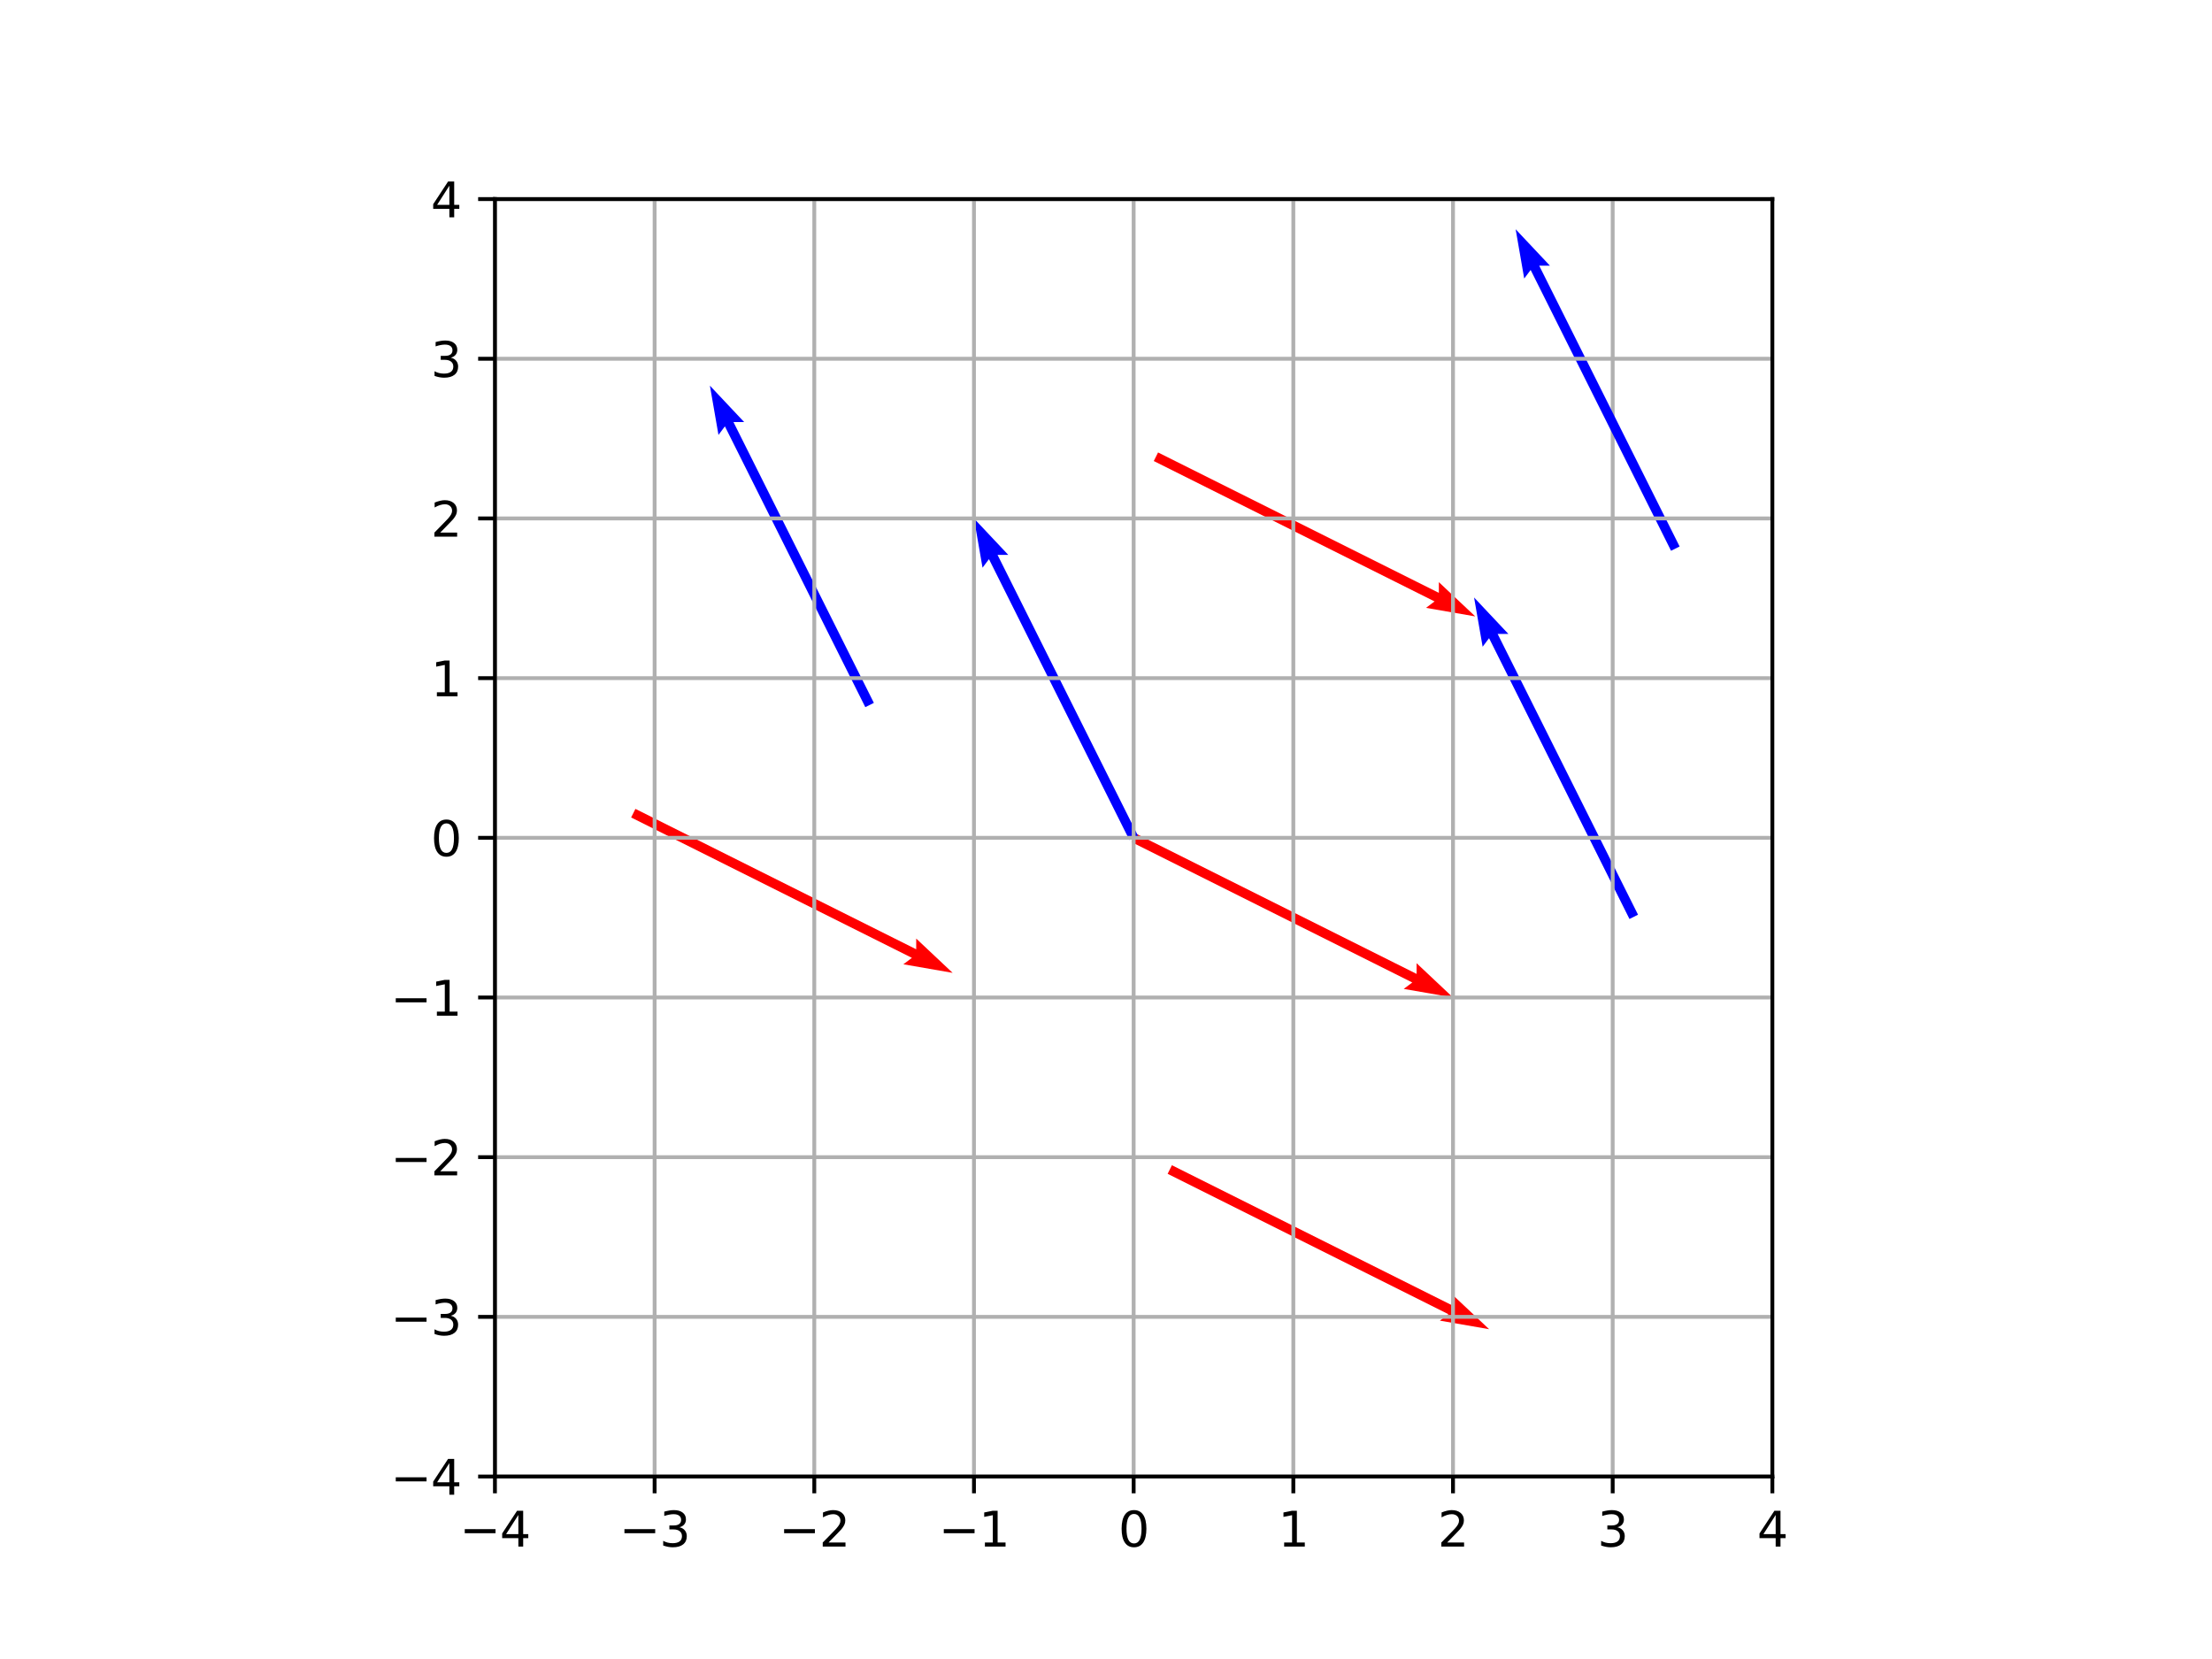 <?xml version="1.0" encoding="UTF-8" standalone="no"?>
<svg
   width="460.8pt"
   height="345.6pt"
   viewBox="0 0 460.8 345.6"
   version="1.1"
   id="svg334"
   sodipodi:docname="equivalentVectors.svg"
   inkscape:version="1.1.1 (3bf5ae0d25, 2021-09-20)"
   xmlns:inkscape="http://www.inkscape.org/namespaces/inkscape"
   xmlns:sodipodi="http://sodipodi.sourceforge.net/DTD/sodipodi-0.dtd"
   xmlns:xlink="http://www.w3.org/1999/xlink"
   xmlns="http://www.w3.org/2000/svg"
   xmlns:svg="http://www.w3.org/2000/svg"
   xmlns:rdf="http://www.w3.org/1999/02/22-rdf-syntax-ns#"
   xmlns:cc="http://creativecommons.org/ns#"
   xmlns:dc="http://purl.org/dc/elements/1.1/">
  <sodipodi:namedview
     id="namedview336"
     pagecolor="#ffffff"
     bordercolor="#666666"
     borderopacity="1.0"
     inkscape:pageshadow="2"
     inkscape:pageopacity="0.0"
     inkscape:pagecheckerboard="0"
     inkscape:document-units="pt"
     showgrid="false"
     inkscape:zoom="1.8185764"
     inkscape:cx="307.10836"
     inkscape:cy="230.67494"
     inkscape:window-width="1920"
     inkscape:window-height="1016"
     inkscape:window-x="0"
     inkscape:window-y="27"
     inkscape:window-maximized="1"
     inkscape:current-layer="svg334" />
  <defs
     id="defs6">
    <style
       type="text/css"
       id="style4">*{stroke-linejoin: round; stroke-linecap: butt}</style>
    <clipPath
       id="p7e3259f375-3">
      <rect
         x="103.104"
         y="41.472"
         width="266.112"
         height="266.112"
         id="rect329-6" />
    </clipPath>
    <clipPath
       id="p7e3259f375-2">
      <rect
         x="103.104"
         y="41.472"
         width="266.112"
         height="266.112"
         id="rect329-7" />
    </clipPath>
    <clipPath
       id="p7e3259f375-36">
      <rect
         x="103.104"
         y="41.472"
         width="266.112"
         height="266.112"
         id="rect329-0" />
    </clipPath>
    <clipPath
       id="p7e3259f375-6">
      <rect
         x="103.104"
         y="41.472"
         width="266.112"
         height="266.112"
         id="rect329-1" />
    </clipPath>
    <clipPath
       id="p7e3259f375-9">
      <rect
         x="103.104"
         y="41.472"
         width="266.112"
         height="266.112"
         id="rect329-2" />
    </clipPath>
    <clipPath
       id="p7e3259f375-37">
      <rect
         x="103.104"
         y="41.472"
         width="266.112"
         height="266.112"
         id="rect329-5" />
    </clipPath>
  </defs>
  <path
     d="M 0,345.6 H 460.8 V 0 H 0 Z"
     style="fill:#ffffff"
     id="path8" />
  <g
     id="Quiver_2-0"
     style="stroke-linecap:butt;stroke-linejoin:round"
     transform="translate(104.18,16.466)">
    <path
       d="m 235.267,174.974 -29.247,-58.495 -1.339,1.785 L 202.896,108 l 7.141,7.587 h -2.231 l 29.247,58.495 -1.785,0.893"
       clip-path="url(#p7e3259f375-9)"
       style="fill:#0000ff"
       id="path17-2" />
  </g>
  <g
     id="Quiver_2-8"
     style="stroke-linecap:butt;stroke-linejoin:round"
     transform="translate(-55.01,-27.662)">
    <path
       d="m 235.267,174.974 -29.247,-58.495 -1.339,1.785 L 202.896,108 l 7.141,7.587 h -2.231 l 29.247,58.495 -1.785,0.893"
       clip-path="url(#p7e3259f375-6)"
       style="fill:#0000ff"
       id="path17-7" />
  </g>
  <g
     id="Quiver_1-6"
     style="stroke-linecap:butt;stroke-linejoin:round"
     transform="translate(7.527,69.105)">
    <path
       d="m 236.606,173.635 58.495,29.247 v -2.231 l 7.587,7.141 -10.265,-1.785 1.785,-1.339 -58.495,-29.247 0.893,-1.785"
       clip-path="url(#p7e3259f375-36)"
       style="fill:#ff0000"
       id="path14-2" />
  </g>
  <g
     id="Quiver_1-0"
     style="stroke-linecap:butt;stroke-linejoin:round"
     transform="translate(-104.237,-5.129)">
    <path
       d="m 236.606,173.635 58.495,29.247 v -2.231 l 7.587,7.141 -10.265,-1.785 1.785,-1.339 -58.495,-29.247 0.893,-1.785"
       clip-path="url(#p7e3259f375-2)"
       style="fill:#ff0000"
       id="path14-9" />
  </g>
  <g
     id="Quiver_1">
    <path
       d="m 236.606,173.635 58.495,29.247 v -2.231 l 7.587,7.141 -10.265,-1.785 1.785,-1.339 -58.495,-29.247 0.893,-1.785"
       clip-path="url(#p7e3259f375)"
       style="fill:#ff0000"
       id="path14" />
  </g>
  <g
     id="Quiver_1-7"
     style="stroke-linecap:butt;stroke-linejoin:round"
     transform="translate(4.64,-79.381)">
    <path
       d="m 236.606,173.635 58.495,29.247 v -2.231 l 7.587,7.141 -10.265,-1.785 1.785,-1.339 -58.495,-29.247 0.893,-1.785"
       clip-path="url(#p7e3259f375-3)"
       style="fill:#ff0000"
       id="path14-5" />
  </g>
  <g
     id="Quiver_2">
    <path
       d="m 235.267,174.974 -29.247,-58.495 -1.339,1.785 L 202.896,108 l 7.141,7.587 h -2.231 l 29.247,58.495 -1.785,0.893"
       clip-path="url(#p7e3259f375)"
       style="fill:#0000ff"
       id="path17" />
  </g>
  <g
     id="xtick_1">
    <g
       id="line2d_1">
      <path
         d="M 103.104,307.584 V 41.472"
         clip-path="url(#p7e3259f375)"
         style="fill:none;stroke:#b0b0b0;stroke-width:0.8;stroke-linecap:square"
         id="path23" />
    </g>
    <g
       id="line2d_2">
      <defs
         id="defs27">
        <path
           id="m4064cdb2ea"
           d="M 0,0 V 3.5"
           style="stroke:#000000;stroke-width:0.8" />
      </defs>
      <g
         id="g31">
        <use
           xlink:href="#m4064cdb2ea"
           x="103.104"
           y="307.584"
           style="stroke:#000000;stroke-width:0.8"
           id="use29"
           width="100%"
           height="100%" />
      </g>
    </g>
    <g
       id="text_1">
      <!-- −4 -->
      <g
         transform="matrix(0.1,0,0,-0.1,95.733,322.182)"
         id="g42">
        <defs
           id="defs36">
          <path
             id="DejaVuSans-2212"
             d="M 678,2272 H 4684 V 1741 H 678 Z"
             transform="scale(0.016)" />
          <path
             id="DejaVuSans-34"
             d="M 2419,4116 825,1625 h 1594 z m -166,550 h 794 V 1625 h 666 V 1100 H 3047 V 0 H 2419 V 1100 H 313 v 609 z"
             transform="scale(0.016)" />
        </defs>
        <use
           xlink:href="#DejaVuSans-2212"
           id="use38"
           x="0"
           y="0"
           width="100%"
           height="100%" />
        <use
           xlink:href="#DejaVuSans-34"
           x="83.789"
           id="use40"
           y="0"
           width="100%"
           height="100%" />
      </g>
    </g>
  </g>
  <g
     id="xtick_2">
    <g
       id="line2d_3">
      <path
         d="M 136.368,307.584 V 41.472"
         clip-path="url(#p7e3259f375)"
         style="fill:none;stroke:#b0b0b0;stroke-width:0.8;stroke-linecap:square"
         id="path46" />
    </g>
    <g
       id="line2d_4">
      <g
         id="g51">
        <use
           xlink:href="#m4064cdb2ea"
           x="136.368"
           y="307.584"
           style="stroke:#000000;stroke-width:0.8"
           id="use49"
           width="100%"
           height="100%" />
      </g>
    </g>
    <g
       id="text_2">
      <!-- −3 -->
      <g
         transform="matrix(0.1,0,0,-0.1,128.997,322.182)"
         id="g61">
        <defs
           id="defs55">
          <path
             id="DejaVuSans-33"
             d="m 2597,2516 q 453,-97 707,-404 255,-306 255,-756 0,-690 -475,-1069 -475,-378 -1350,-378 -293,0 -604,58 -311,58 -642,174 v 609 q 262,-153 574,-231 313,-78 654,-78 593,0 904,234 311,234 311,681 0,413 -289,645 -289,233 -804,233 h -544 v 519 h 569 q 465,0 712,186 247,186 247,536 0,359 -255,551 -254,193 -729,193 -260,0 -557,-57 -297,-56 -653,-174 v 562 q 360,100 674,150 314,50 592,50 719,0 1137,-327 419,-326 419,-882 0,-388 -222,-655 -222,-267 -631,-370 z"
             transform="scale(0.016)" />
        </defs>
        <use
           xlink:href="#DejaVuSans-2212"
           id="use57"
           x="0"
           y="0"
           width="100%"
           height="100%" />
        <use
           xlink:href="#DejaVuSans-33"
           x="83.789"
           id="use59"
           y="0"
           width="100%"
           height="100%" />
      </g>
    </g>
  </g>
  <g
     id="xtick_3">
    <g
       id="line2d_5">
      <path
         d="M 169.632,307.584 V 41.472"
         clip-path="url(#p7e3259f375)"
         style="fill:none;stroke:#b0b0b0;stroke-width:0.8;stroke-linecap:square"
         id="path65" />
    </g>
    <g
       id="line2d_6">
      <g
         id="g70">
        <use
           xlink:href="#m4064cdb2ea"
           x="169.632"
           y="307.584"
           style="stroke:#000000;stroke-width:0.8"
           id="use68"
           width="100%"
           height="100%" />
      </g>
    </g>
    <g
       id="text_3">
      <!-- −2 -->
      <g
         transform="matrix(0.1,0,0,-0.1,162.261,322.182)"
         id="g80">
        <defs
           id="defs74">
          <path
             id="DejaVuSans-32"
             d="M 1228,531 H 3431 V 0 H 469 v 531 q 359,372 979,998 621,627 780,809 303,340 423,576 121,236 121,464 0,372 -261,606 -261,235 -680,235 -297,0 -627,-103 -329,-103 -704,-313 v 638 q 381,153 712,231 332,78 607,78 725,0 1156,-363 431,-362 431,-968 0,-288 -108,-546 -107,-257 -392,-607 -78,-91 -497,-524 Q 1991,1309 1228,531 Z"
             transform="scale(0.016)" />
        </defs>
        <use
           xlink:href="#DejaVuSans-2212"
           id="use76"
           x="0"
           y="0"
           width="100%"
           height="100%" />
        <use
           xlink:href="#DejaVuSans-32"
           x="83.789"
           id="use78"
           y="0"
           width="100%"
           height="100%" />
      </g>
    </g>
  </g>
  <g
     id="xtick_4">
    <g
       id="line2d_7">
      <path
         d="M 202.896,307.584 V 41.472"
         clip-path="url(#p7e3259f375)"
         style="fill:none;stroke:#b0b0b0;stroke-width:0.8;stroke-linecap:square"
         id="path84" />
    </g>
    <g
       id="line2d_8">
      <g
         id="g89">
        <use
           xlink:href="#m4064cdb2ea"
           x="202.896"
           y="307.584"
           style="stroke:#000000;stroke-width:0.8"
           id="use87"
           width="100%"
           height="100%" />
      </g>
    </g>
    <g
       id="text_4">
      <!-- −1 -->
      <g
         transform="matrix(0.1,0,0,-0.1,195.525,322.182)"
         id="g99">
        <defs
           id="defs93">
          <path
             id="DejaVuSans-31"
             d="M 794,531 H 1825 V 4091 L 703,3866 v 575 l 1116,225 h 631 V 531 H 3481 V 0 H 794 Z"
             transform="scale(0.016)" />
        </defs>
        <use
           xlink:href="#DejaVuSans-2212"
           id="use95"
           x="0"
           y="0"
           width="100%"
           height="100%" />
        <use
           xlink:href="#DejaVuSans-31"
           x="83.789"
           id="use97"
           y="0"
           width="100%"
           height="100%" />
      </g>
    </g>
  </g>
  <g
     id="xtick_5">
    <g
       id="line2d_9">
      <path
         d="M 236.16,307.584 V 41.472"
         clip-path="url(#p7e3259f375)"
         style="fill:none;stroke:#b0b0b0;stroke-width:0.8;stroke-linecap:square"
         id="path103" />
    </g>
    <g
       id="line2d_10">
      <g
         id="g108">
        <use
           xlink:href="#m4064cdb2ea"
           x="236.16"
           y="307.584"
           style="stroke:#000000;stroke-width:0.8"
           id="use106"
           width="100%"
           height="100%" />
      </g>
    </g>
    <g
       id="text_5">
      <!-- 0 -->
      <g
         transform="matrix(0.1,0,0,-0.1,232.979,322.182)"
         id="g116">
        <defs
           id="defs112">
          <path
             id="DejaVuSans-30"
             d="m 2034,4250 q -487,0 -733,-480 -245,-479 -245,-1442 0,-959 245,-1439 246,-480 733,-480 491,0 736,480 246,480 246,1439 0,963 -246,1442 -245,480 -736,480 z m 0,500 q 785,0 1199,-621 414,-620 414,-1801 0,-1178 -414,-1799 -414,-620 -1199,-620 -784,0 -1198,620 -414,621 -414,1799 0,1181 414,1801 414,621 1198,621 z"
             transform="scale(0.016)" />
        </defs>
        <use
           xlink:href="#DejaVuSans-30"
           id="use114"
           x="0"
           y="0"
           width="100%"
           height="100%" />
      </g>
    </g>
  </g>
  <g
     id="xtick_6">
    <g
       id="line2d_11">
      <path
         d="M 269.424,307.584 V 41.472"
         clip-path="url(#p7e3259f375)"
         style="fill:none;stroke:#b0b0b0;stroke-width:0.8;stroke-linecap:square"
         id="path120" />
    </g>
    <g
       id="line2d_12">
      <g
         id="g125">
        <use
           xlink:href="#m4064cdb2ea"
           x="269.424"
           y="307.584"
           style="stroke:#000000;stroke-width:0.8"
           id="use123"
           width="100%"
           height="100%" />
      </g>
    </g>
    <g
       id="text_6">
      <!-- 1 -->
      <g
         transform="matrix(0.1,0,0,-0.1,266.243,322.182)"
         id="g130">
        <use
           xlink:href="#DejaVuSans-31"
           id="use128"
           x="0"
           y="0"
           width="100%"
           height="100%" />
      </g>
    </g>
  </g>
  <g
     id="xtick_7">
    <g
       id="line2d_13">
      <path
         d="M 302.688,307.584 V 41.472"
         clip-path="url(#p7e3259f375)"
         style="fill:none;stroke:#b0b0b0;stroke-width:0.8;stroke-linecap:square"
         id="path134" />
    </g>
    <g
       id="line2d_14">
      <g
         id="g139">
        <use
           xlink:href="#m4064cdb2ea"
           x="302.688"
           y="307.584"
           style="stroke:#000000;stroke-width:0.8"
           id="use137"
           width="100%"
           height="100%" />
      </g>
    </g>
    <g
       id="text_7">
      <!-- 2 -->
      <g
         transform="matrix(0.1,0,0,-0.1,299.507,322.182)"
         id="g144">
        <use
           xlink:href="#DejaVuSans-32"
           id="use142"
           x="0"
           y="0"
           width="100%"
           height="100%" />
      </g>
    </g>
  </g>
  <g
     id="xtick_8">
    <g
       id="line2d_15">
      <path
         d="M 335.952,307.584 V 41.472"
         clip-path="url(#p7e3259f375)"
         style="fill:none;stroke:#b0b0b0;stroke-width:0.8;stroke-linecap:square"
         id="path148" />
    </g>
    <g
       id="line2d_16">
      <g
         id="g153">
        <use
           xlink:href="#m4064cdb2ea"
           x="335.952"
           y="307.584"
           style="stroke:#000000;stroke-width:0.8"
           id="use151"
           width="100%"
           height="100%" />
      </g>
    </g>
    <g
       id="text_8">
      <!-- 3 -->
      <g
         transform="matrix(0.1,0,0,-0.1,332.771,322.182)"
         id="g158">
        <use
           xlink:href="#DejaVuSans-33"
           id="use156"
           x="0"
           y="0"
           width="100%"
           height="100%" />
      </g>
    </g>
  </g>
  <g
     id="Quiver_2-9"
     style="stroke-linecap:butt;stroke-linejoin:round"
     transform="translate(112.841,-60.242)">
    <path
       d="m 235.267,174.974 -29.247,-58.495 -1.339,1.785 L 202.896,108 l 7.141,7.587 h -2.231 l 29.247,58.495 -1.785,0.893"
       clip-path="url(#p7e3259f375-37)"
       style="fill:#0000ff"
       id="path17-22" />
  </g>
  <g
     id="xtick_9">
    <g
       id="line2d_17">
      <path
         d="M 369.216,307.584 V 41.472"
         clip-path="url(#p7e3259f375)"
         style="fill:none;stroke:#b0b0b0;stroke-width:0.8;stroke-linecap:square"
         id="path162" />
    </g>
    <g
       id="line2d_18">
      <g
         id="g167">
        <use
           xlink:href="#m4064cdb2ea"
           x="369.216"
           y="307.584"
           style="stroke:#000000;stroke-width:0.8"
           id="use165"
           width="100%"
           height="100%" />
      </g>
    </g>
    <g
       id="text_9">
      <!-- 4 -->
      <g
         transform="matrix(0.1,0,0,-0.1,366.035,322.182)"
         id="g172">
        <use
           xlink:href="#DejaVuSans-34"
           id="use170"
           x="0"
           y="0"
           width="100%"
           height="100%" />
      </g>
    </g>
  </g>
  <g
     id="ytick_1">
    <g
       id="line2d_19">
      <path
         d="M 103.104,307.584 H 369.216"
         clip-path="url(#p7e3259f375)"
         style="fill:none;stroke:#b0b0b0;stroke-width:0.8;stroke-linecap:square"
         id="path177" />
    </g>
    <g
       id="line2d_20">
      <defs
         id="defs181">
        <path
           id="m01340f62e3"
           d="M 0,0 H -3.5"
           style="stroke:#000000;stroke-width:0.8" />
      </defs>
      <g
         id="g185">
        <use
           xlink:href="#m01340f62e3"
           x="103.104"
           y="307.584"
           style="stroke:#000000;stroke-width:0.8"
           id="use183"
           width="100%"
           height="100%" />
      </g>
    </g>
    <g
       id="text_10">
      <!-- −4 -->
      <g
         transform="matrix(0.1,0,0,-0.1,81.362,311.383)"
         id="g192">
        <use
           xlink:href="#DejaVuSans-2212"
           id="use188"
           x="0"
           y="0"
           width="100%"
           height="100%" />
        <use
           xlink:href="#DejaVuSans-34"
           x="83.789"
           id="use190"
           y="0"
           width="100%"
           height="100%" />
      </g>
    </g>
  </g>
  <g
     id="ytick_2">
    <g
       id="line2d_21">
      <path
         d="M 103.104,274.32 H 369.216"
         clip-path="url(#p7e3259f375)"
         style="fill:none;stroke:#b0b0b0;stroke-width:0.8;stroke-linecap:square"
         id="path196" />
    </g>
    <g
       id="line2d_22">
      <g
         id="g201">
        <use
           xlink:href="#m01340f62e3"
           x="103.104"
           y="274.32"
           style="stroke:#000000;stroke-width:0.8"
           id="use199"
           width="100%"
           height="100%" />
      </g>
    </g>
    <g
       id="text_11">
      <!-- −3 -->
      <g
         transform="matrix(0.1,0,0,-0.1,81.362,278.119)"
         id="g208">
        <use
           xlink:href="#DejaVuSans-2212"
           id="use204"
           x="0"
           y="0"
           width="100%"
           height="100%" />
        <use
           xlink:href="#DejaVuSans-33"
           x="83.789"
           id="use206"
           y="0"
           width="100%"
           height="100%" />
      </g>
    </g>
  </g>
  <g
     id="ytick_3">
    <g
       id="line2d_23">
      <path
         d="M 103.104,241.056 H 369.216"
         clip-path="url(#p7e3259f375)"
         style="fill:none;stroke:#b0b0b0;stroke-width:0.8;stroke-linecap:square"
         id="path212" />
    </g>
    <g
       id="line2d_24">
      <g
         id="g217">
        <use
           xlink:href="#m01340f62e3"
           x="103.104"
           y="241.056"
           style="stroke:#000000;stroke-width:0.8"
           id="use215"
           width="100%"
           height="100%" />
      </g>
    </g>
    <g
       id="text_12">
      <!-- −2 -->
      <g
         transform="matrix(0.1,0,0,-0.1,81.362,244.855)"
         id="g224">
        <use
           xlink:href="#DejaVuSans-2212"
           id="use220"
           x="0"
           y="0"
           width="100%"
           height="100%" />
        <use
           xlink:href="#DejaVuSans-32"
           x="83.789"
           id="use222"
           y="0"
           width="100%"
           height="100%" />
      </g>
    </g>
  </g>
  <g
     id="ytick_4">
    <g
       id="line2d_25">
      <path
         d="M 103.104,207.792 H 369.216"
         clip-path="url(#p7e3259f375)"
         style="fill:none;stroke:#b0b0b0;stroke-width:0.8;stroke-linecap:square"
         id="path228" />
    </g>
    <g
       id="line2d_26">
      <g
         id="g233">
        <use
           xlink:href="#m01340f62e3"
           x="103.104"
           y="207.792"
           style="stroke:#000000;stroke-width:0.8"
           id="use231"
           width="100%"
           height="100%" />
      </g>
    </g>
    <g
       id="text_13">
      <!-- −1 -->
      <g
         transform="matrix(0.1,0,0,-0.1,81.362,211.591)"
         id="g240">
        <use
           xlink:href="#DejaVuSans-2212"
           id="use236"
           x="0"
           y="0"
           width="100%"
           height="100%" />
        <use
           xlink:href="#DejaVuSans-31"
           x="83.789"
           id="use238"
           y="0"
           width="100%"
           height="100%" />
      </g>
    </g>
  </g>
  <g
     id="ytick_5">
    <g
       id="line2d_27">
      <path
         d="M 103.104,174.528 H 369.216"
         clip-path="url(#p7e3259f375)"
         style="fill:none;stroke:#b0b0b0;stroke-width:0.8;stroke-linecap:square"
         id="path244" />
    </g>
    <g
       id="line2d_28">
      <g
         id="g249">
        <use
           xlink:href="#m01340f62e3"
           x="103.104"
           y="174.528"
           style="stroke:#000000;stroke-width:0.8"
           id="use247"
           width="100%"
           height="100%" />
      </g>
    </g>
    <g
       id="text_14">
      <!-- 0 -->
      <g
         transform="matrix(0.1,0,0,-0.1,89.742,178.327)"
         id="g254">
        <use
           xlink:href="#DejaVuSans-30"
           id="use252"
           x="0"
           y="0"
           width="100%"
           height="100%" />
      </g>
    </g>
  </g>
  <g
     id="ytick_6">
    <g
       id="line2d_29">
      <path
         d="M 103.104,141.264 H 369.216"
         clip-path="url(#p7e3259f375)"
         style="fill:none;stroke:#b0b0b0;stroke-width:0.8;stroke-linecap:square"
         id="path258" />
    </g>
    <g
       id="line2d_30">
      <g
         id="g263">
        <use
           xlink:href="#m01340f62e3"
           x="103.104"
           y="141.264"
           style="stroke:#000000;stroke-width:0.8"
           id="use261"
           width="100%"
           height="100%" />
      </g>
    </g>
    <g
       id="text_15">
      <!-- 1 -->
      <g
         transform="matrix(0.1,0,0,-0.1,89.742,145.063)"
         id="g268">
        <use
           xlink:href="#DejaVuSans-31"
           id="use266"
           x="0"
           y="0"
           width="100%"
           height="100%" />
      </g>
    </g>
  </g>
  <g
     id="ytick_7">
    <g
       id="line2d_31">
      <path
         d="M 103.104,108 H 369.216"
         clip-path="url(#p7e3259f375)"
         style="fill:none;stroke:#b0b0b0;stroke-width:0.8;stroke-linecap:square"
         id="path272" />
    </g>
    <g
       id="line2d_32">
      <g
         id="g277">
        <use
           xlink:href="#m01340f62e3"
           x="103.104"
           y="108"
           style="stroke:#000000;stroke-width:0.8"
           id="use275"
           width="100%"
           height="100%" />
      </g>
    </g>
    <g
       id="text_16">
      <!-- 2 -->
      <g
         transform="matrix(0.1,0,0,-0.1,89.742,111.799)"
         id="g282">
        <use
           xlink:href="#DejaVuSans-32"
           id="use280"
           x="0"
           y="0"
           width="100%"
           height="100%" />
      </g>
    </g>
  </g>
  <g
     id="ytick_8">
    <g
       id="line2d_33">
      <path
         d="M 103.104,74.736 H 369.216"
         clip-path="url(#p7e3259f375)"
         style="fill:none;stroke:#b0b0b0;stroke-width:0.8;stroke-linecap:square"
         id="path286" />
    </g>
    <g
       id="line2d_34">
      <g
         id="g291">
        <use
           xlink:href="#m01340f62e3"
           x="103.104"
           y="74.736"
           style="stroke:#000000;stroke-width:0.8"
           id="use289"
           width="100%"
           height="100%" />
      </g>
    </g>
    <g
       id="text_17">
      <!-- 3 -->
      <g
         transform="matrix(0.1,0,0,-0.1,89.742,78.535)"
         id="g296">
        <use
           xlink:href="#DejaVuSans-33"
           id="use294"
           x="0"
           y="0"
           width="100%"
           height="100%" />
      </g>
    </g>
  </g>
  <g
     id="ytick_9">
    <g
       id="line2d_35">
      <path
         d="M 103.104,41.472 H 369.216"
         clip-path="url(#p7e3259f375)"
         style="fill:none;stroke:#b0b0b0;stroke-width:0.8;stroke-linecap:square"
         id="path300" />
    </g>
    <g
       id="line2d_36">
      <g
         id="g305">
        <use
           xlink:href="#m01340f62e3"
           x="103.104"
           y="41.472"
           style="stroke:#000000;stroke-width:0.8"
           id="use303"
           width="100%"
           height="100%" />
      </g>
    </g>
    <g
       id="text_18">
      <!-- 4 -->
      <g
         transform="matrix(0.1,0,0,-0.1,89.742,45.271)"
         id="g310">
        <use
           xlink:href="#DejaVuSans-34"
           id="use308"
           x="0"
           y="0"
           width="100%"
           height="100%" />
      </g>
    </g>
  </g>
  <g
     id="patch_4">
    <path
       d="M 103.104,307.584 V 41.472"
       style="fill:none;stroke:#000000;stroke-width:0.8;stroke-linecap:square;stroke-linejoin:miter"
       id="path315" />
  </g>
  <g
     id="patch_5">
    <path
       d="M 369.216,307.584 V 41.472"
       style="fill:none;stroke:#000000;stroke-width:0.8;stroke-linecap:square;stroke-linejoin:miter"
       id="path318" />
  </g>
  <g
     id="patch_6">
    <path
       d="M 103.104,307.584 H 369.216"
       style="fill:none;stroke:#000000;stroke-width:0.8;stroke-linecap:square;stroke-linejoin:miter"
       id="path321" />
  </g>
  <g
     id="patch_7">
    <path
       d="M 103.104,41.472 H 369.216"
       style="fill:none;stroke:#000000;stroke-width:0.8;stroke-linecap:square;stroke-linejoin:miter"
       id="path324" />
  </g>
  <defs
     id="defs332">
    <clipPath
       id="p7e3259f375">
      <rect
         x="103.104"
         y="41.472"
         width="266.112"
         height="266.112"
         id="rect329" />
    </clipPath>
  </defs>
</svg>
